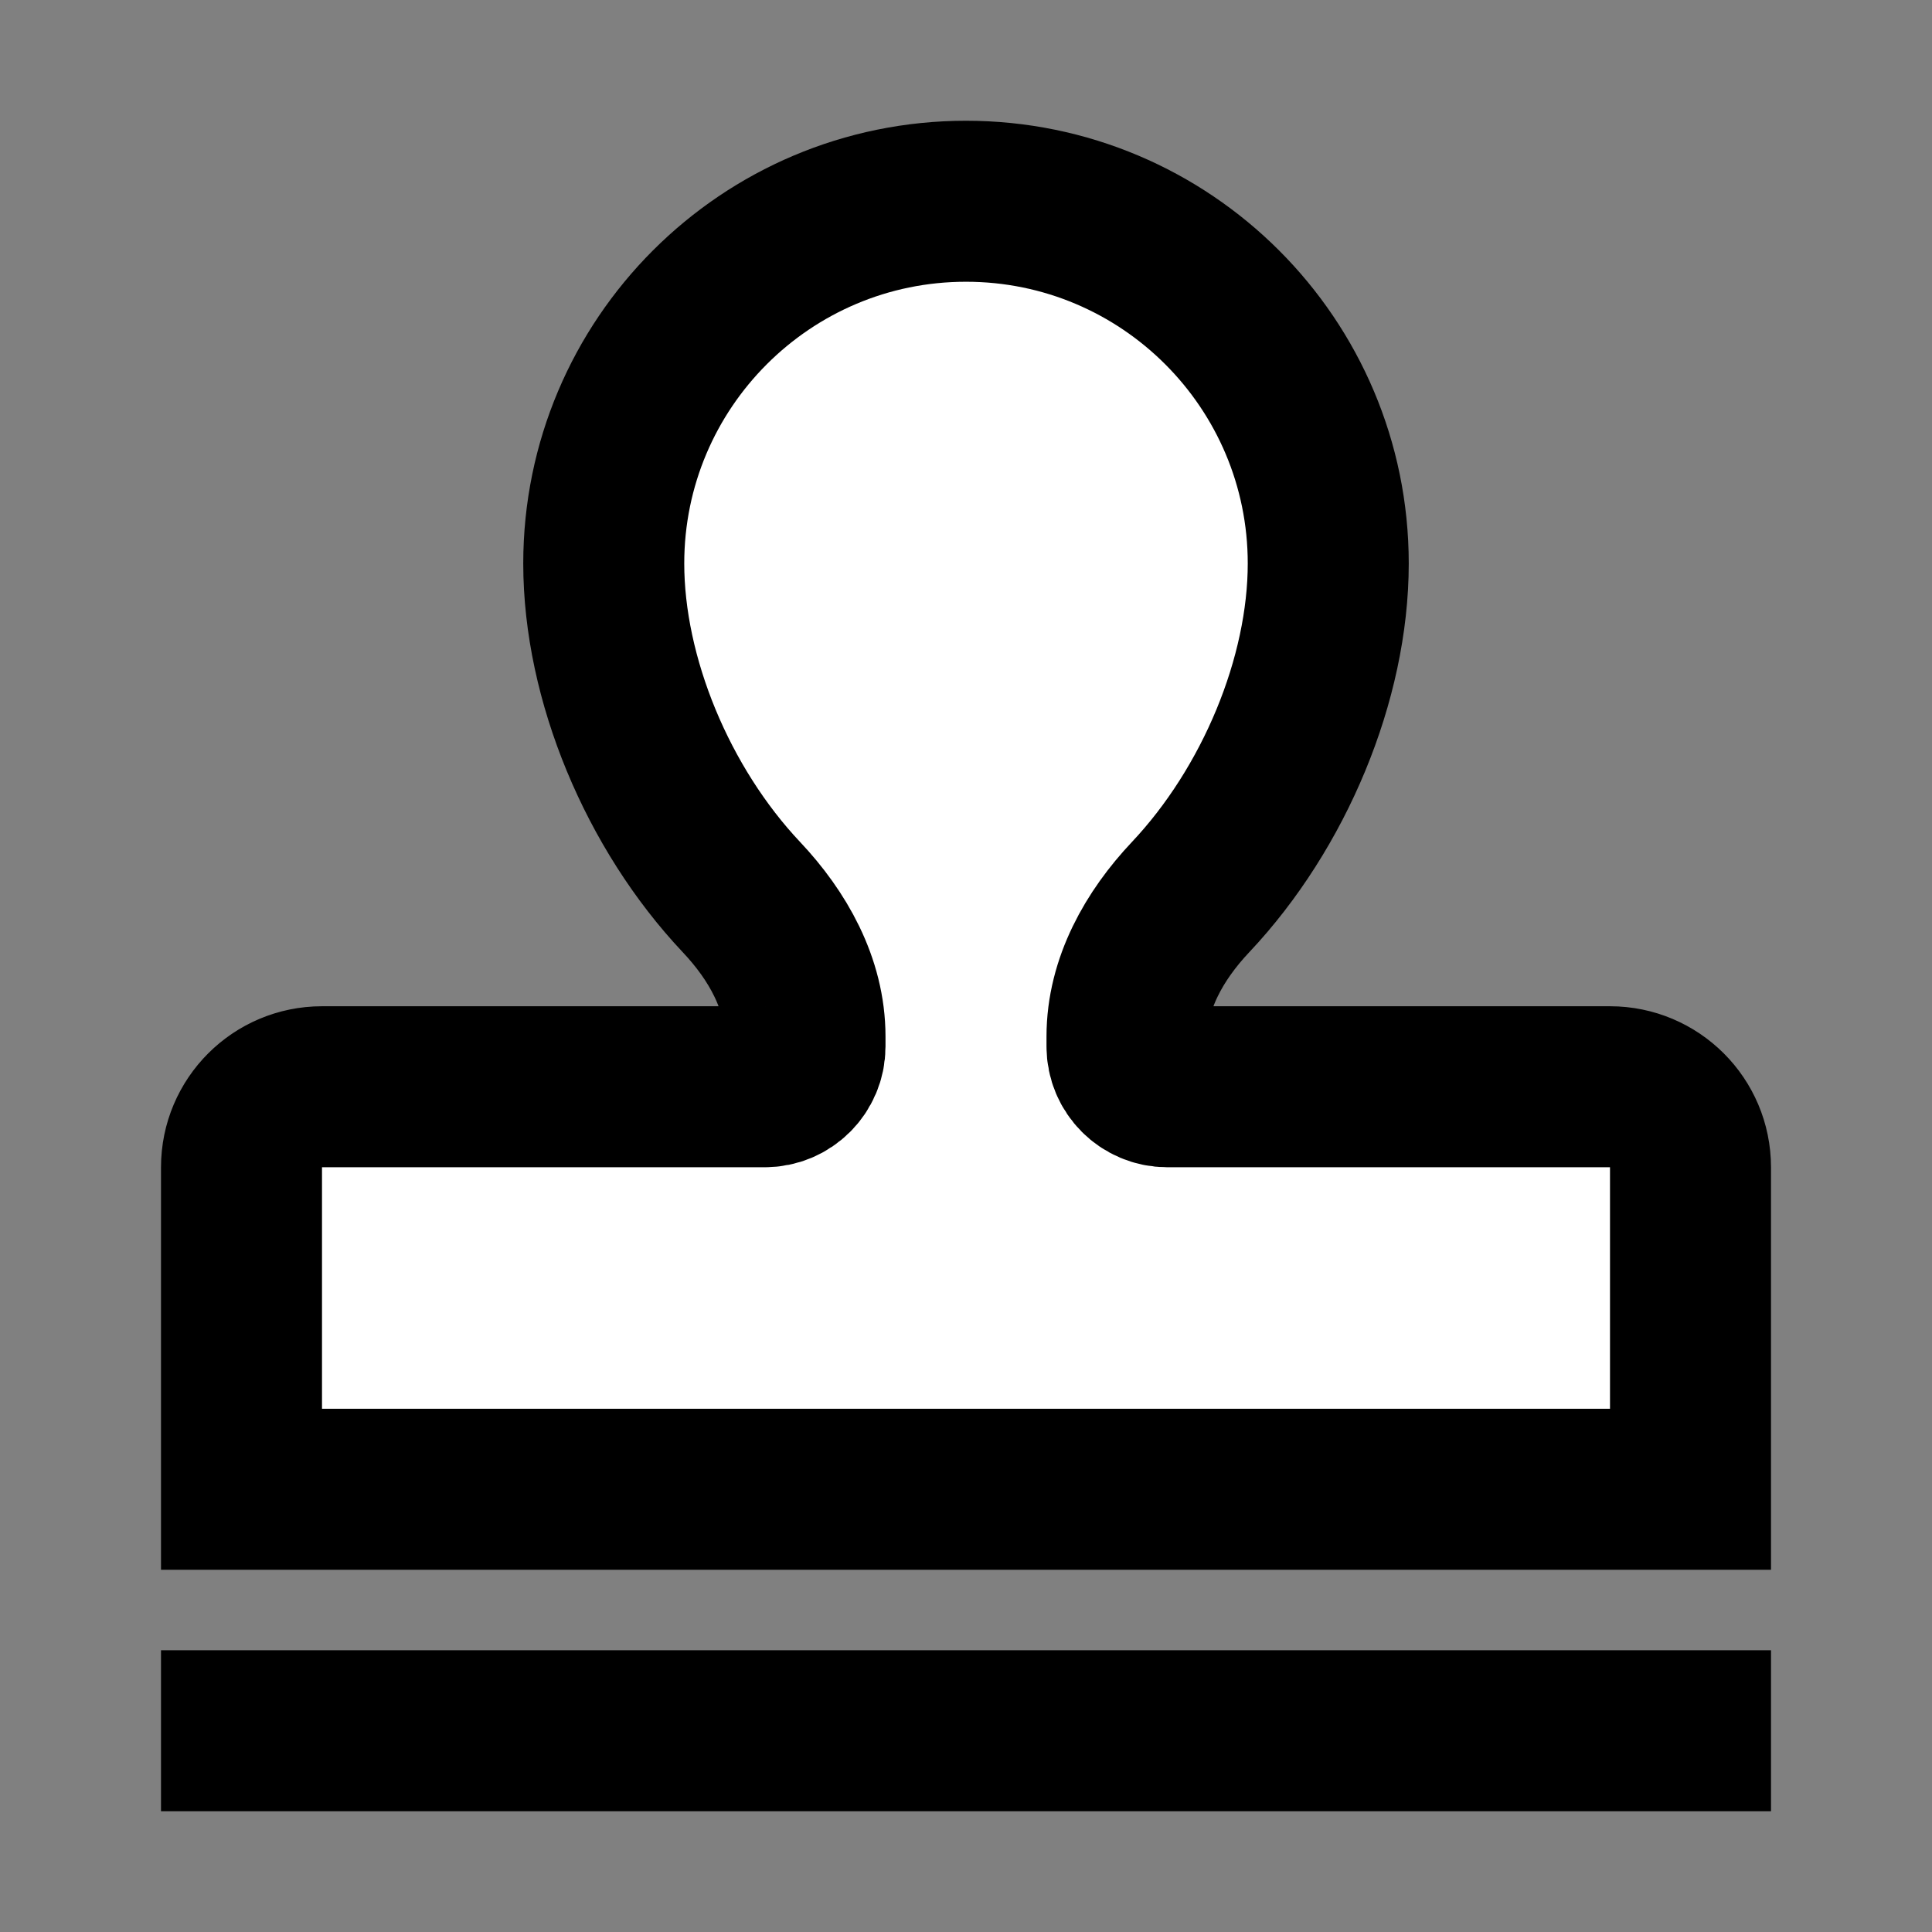 <svg width="24" height="24" viewBox="0 0 24 24" fill="none" xmlns="http://www.w3.org/2000/svg">
<rect x="0" y="0" width="24" height="24" fill="#808080" stroke="none"/>
<g id="seal">
<path id="fill1" d="M16.5 7C16.5 8.432 15.831 10.04 14.789 11.145C14.339 11.622 14 12.221 14 12.876V13C14 13.276 14.224 13.5 14.5 13.5H20C20.552 13.5 21 13.948 21 14.5V18.5H3V14.5C3 13.948 3.448 13.5 4 13.5H9.5C9.776 13.5 10 13.276 10 13V12.876C10 12.221 9.661 11.622 9.211 11.145C8.169 10.04 7.5 8.432 7.5 7C7.5 4.515 9.515 2.5 12 2.5C14.485 2.5 16.5 4.515 16.5 7Z" fill="white"/>
<path id="stroke1" d="M16.5 7C16.5 8.432 15.831 10.04 14.789 11.145C14.339 11.622 14 12.221 14 12.876V13C14 13.276 14.224 13.5 14.5 13.5H20C20.552 13.5 21 13.948 21 14.5V18.5H3V14.5C3 13.948 3.448 13.5 4 13.5H9.5C9.776 13.5 10 13.276 10 13V12.876C10 12.221 9.661 11.622 9.211 11.145C8.169 10.04 7.5 8.432 7.5 7C7.5 4.515 9.515 2.5 12 2.5C14.485 2.5 16.5 4.515 16.5 7Z" stroke="black" stroke-width="2" stroke-linecap="square"/>
<path id="stroke2" d="M3 21.5H21" stroke="black" stroke-width="2" stroke-linecap="square"/>
</g>
</svg>
